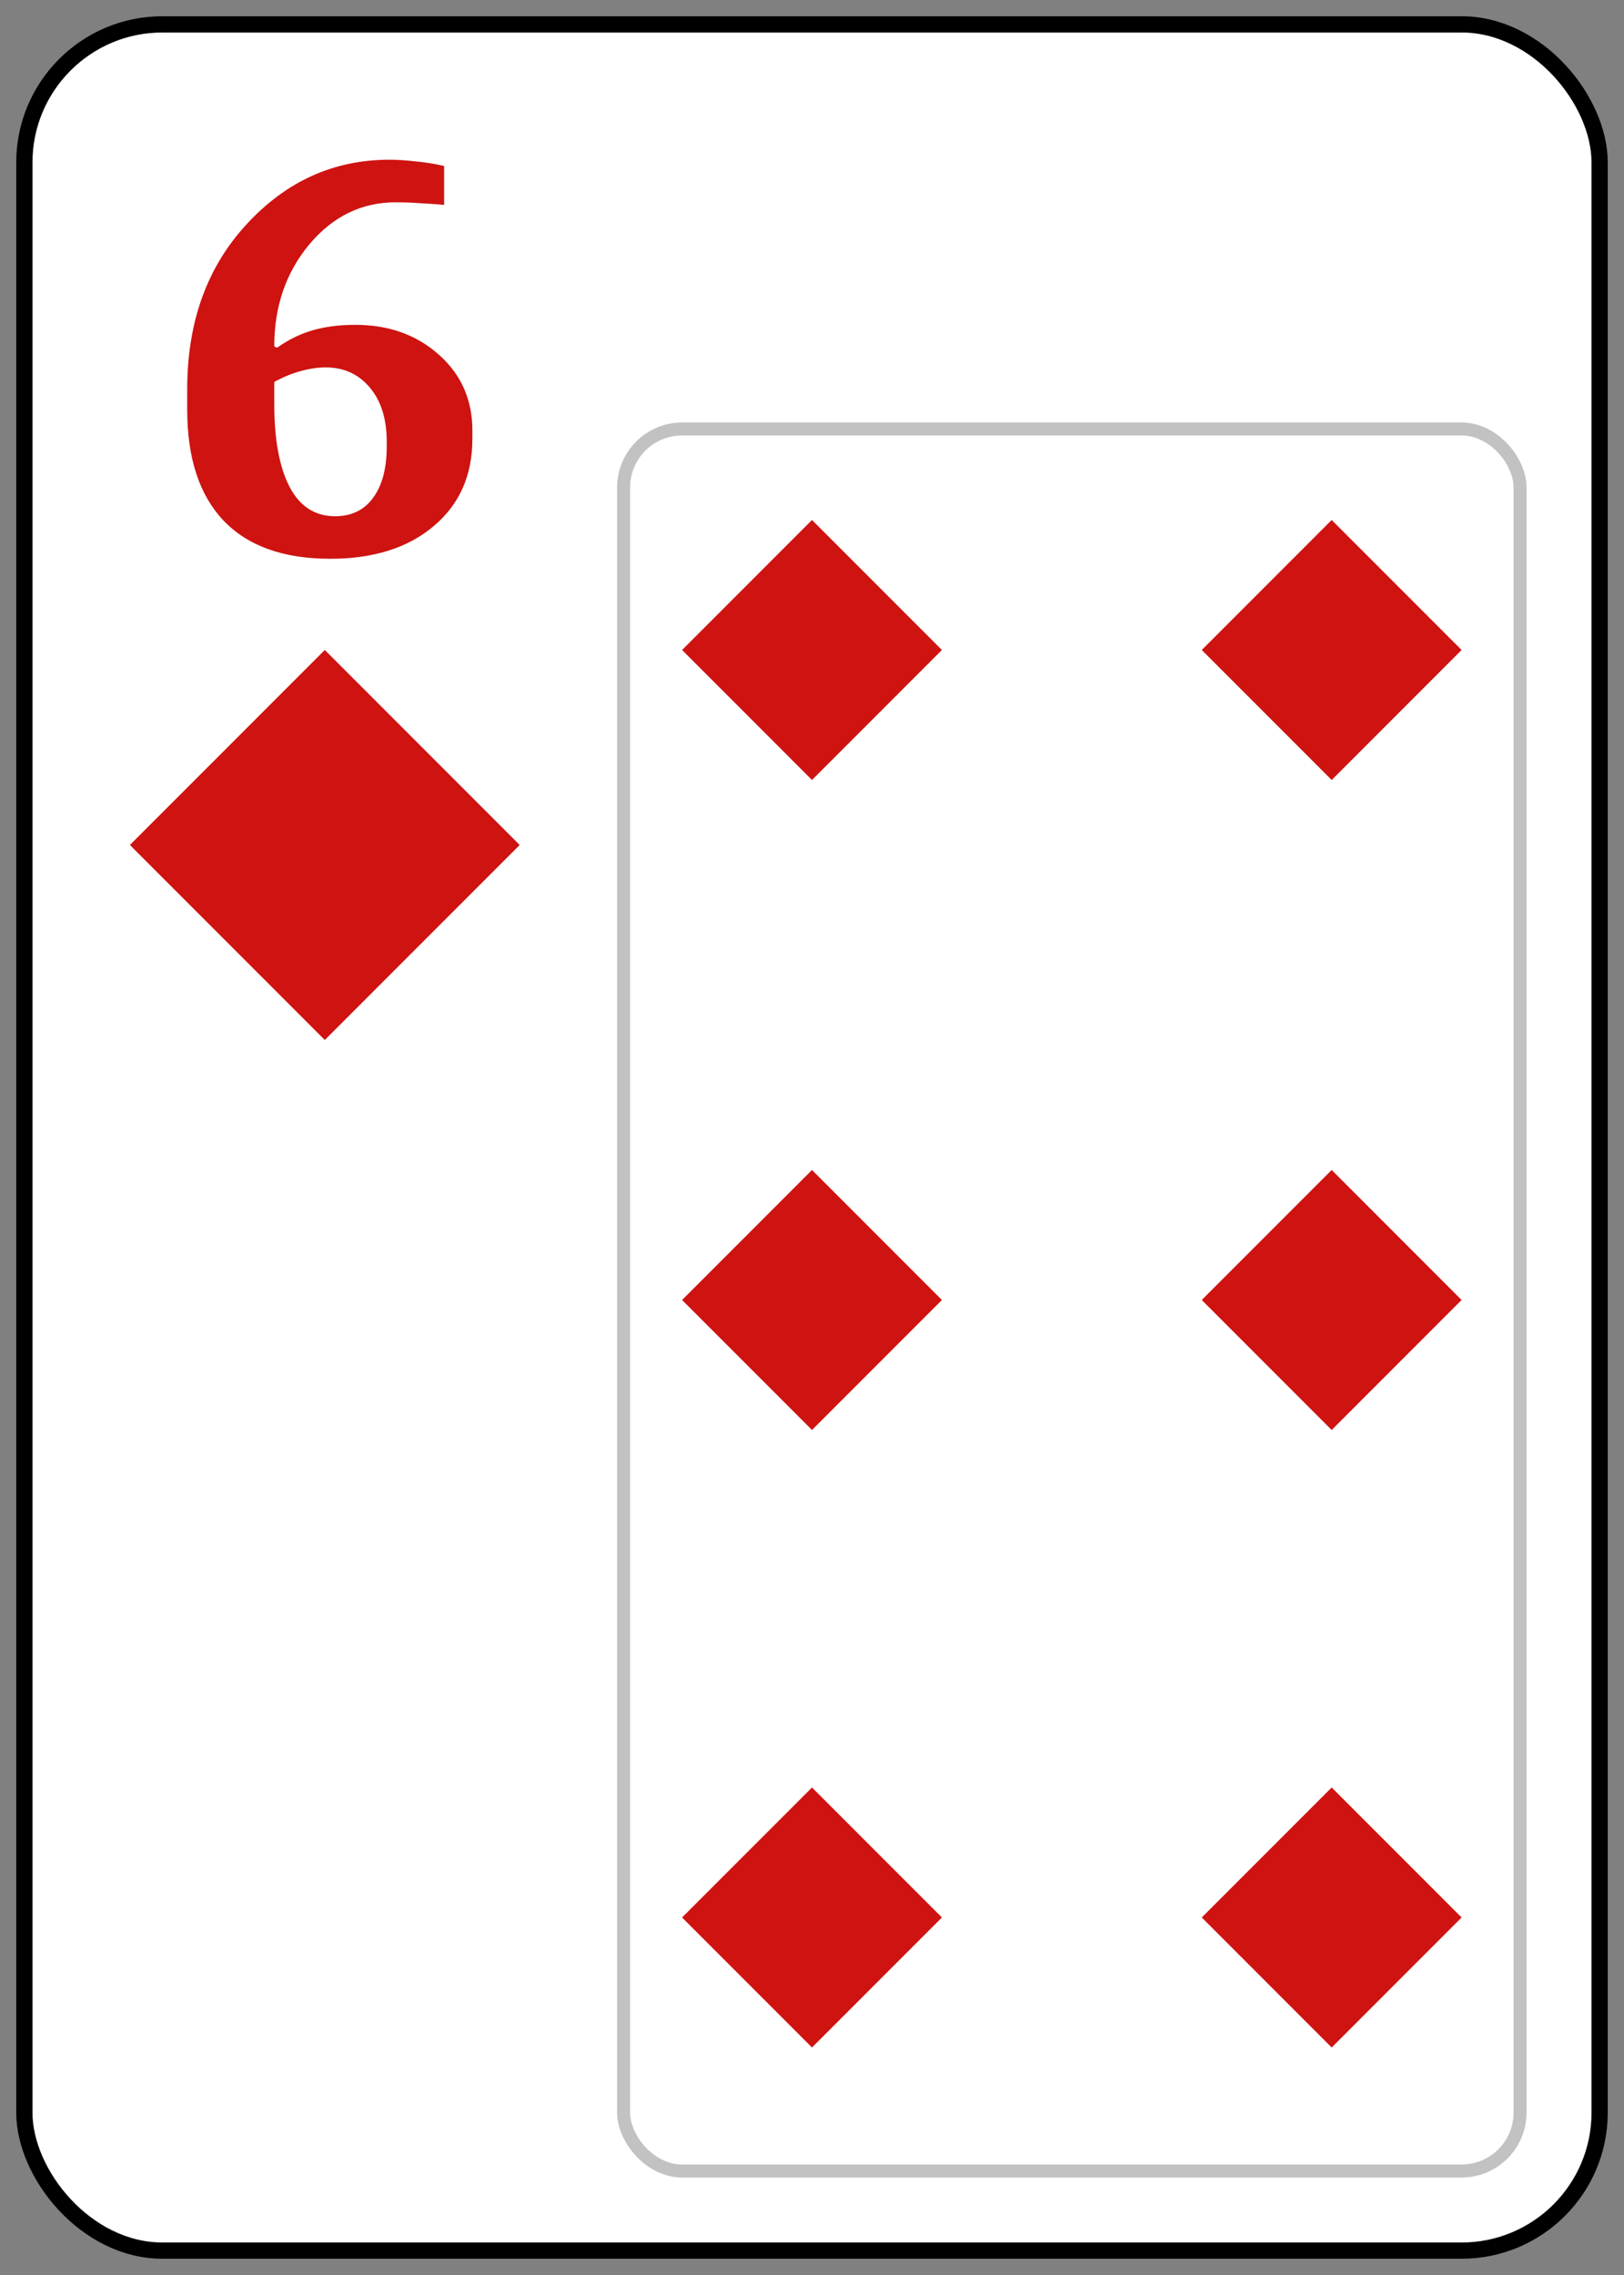 <svg width="50" height="70" viewBox="0 0 50 70" fill="none" xmlns="http://www.w3.org/2000/svg"><rect x="0" y="0" width="50" height="70" fill="#808080" stroke="none"/><rect x=".75" y=".75" width="48.5" height="68.5" rx="4.25" fill="#fff" stroke="#000" stroke-width=".5"/><path fill-rule="evenodd" clip-rule="evenodd" d="M41 24L45 20L41 16L37 20L41 24Z" fill="#CE1311"/><path fill-rule="evenodd" clip-rule="evenodd" d="M25 24L29 20L25 16L21 20L25 24Z" fill="#CE1311"/><path fill-rule="evenodd" clip-rule="evenodd" d="M41 63L45 59L41 55L37 59L41 63Z" fill="#CE1311"/><path fill-rule="evenodd" clip-rule="evenodd" d="M25 63L29 59L25 55L21 59L25 63Z" fill="#CE1311"/><path fill-rule="evenodd" clip-rule="evenodd" d="M25 44L29 40L25 36L21 40L25 44Z" fill="#CE1311"/><path fill-rule="evenodd" clip-rule="evenodd" d="M41 44L45 40L41 36L37 40L41 44Z" fill="#CE1311"/><rect opacity=".3" x="19.2" y="13.2" width="27.6" height="53.6" rx="1.8" stroke="#333" stroke-width=".4"/><path d="M5.764 11.973C5.764 9.91 6.373 8.22 7.592 6.901C8.811 5.577 10.275 4.915 11.986 4.915C12.238 4.915 12.514 4.933 12.812 4.968C13.117 4.997 13.404 5.044 13.674 5.108V6.304C13.41 6.28 13.155 6.263 12.909 6.251C12.663 6.233 12.42 6.225 12.18 6.225C11.137 6.225 10.252 6.655 9.525 7.517C8.805 8.378 8.444 9.427 8.444 10.663L8.532 10.698C8.89 10.446 9.256 10.268 9.631 10.162C10.012 10.051 10.448 9.995 10.94 9.995C11.966 9.995 12.821 10.3 13.507 10.909C14.198 11.519 14.544 12.298 14.544 13.247V13.502C14.544 14.627 14.146 15.523 13.349 16.191C12.558 16.859 11.497 17.193 10.167 17.193C8.726 17.193 7.63 16.801 6.88 16.016C6.136 15.23 5.764 14.094 5.764 12.605V11.973ZM11.907 13.59C11.907 12.893 11.734 12.339 11.389 11.929C11.043 11.513 10.589 11.305 10.026 11.305C9.786 11.305 9.528 11.343 9.253 11.419C8.978 11.495 8.708 11.606 8.444 11.753V12.421C8.444 13.528 8.603 14.384 8.919 14.987C9.235 15.585 9.701 15.884 10.316 15.884C10.82 15.884 11.21 15.696 11.485 15.321C11.767 14.94 11.907 14.41 11.907 13.73V13.59Z" fill="#CE1311"/><path fill-rule="evenodd" clip-rule="evenodd" d="M10 32L16 26L10 20L4 26L10 32Z" fill="#CE1311"/></svg>